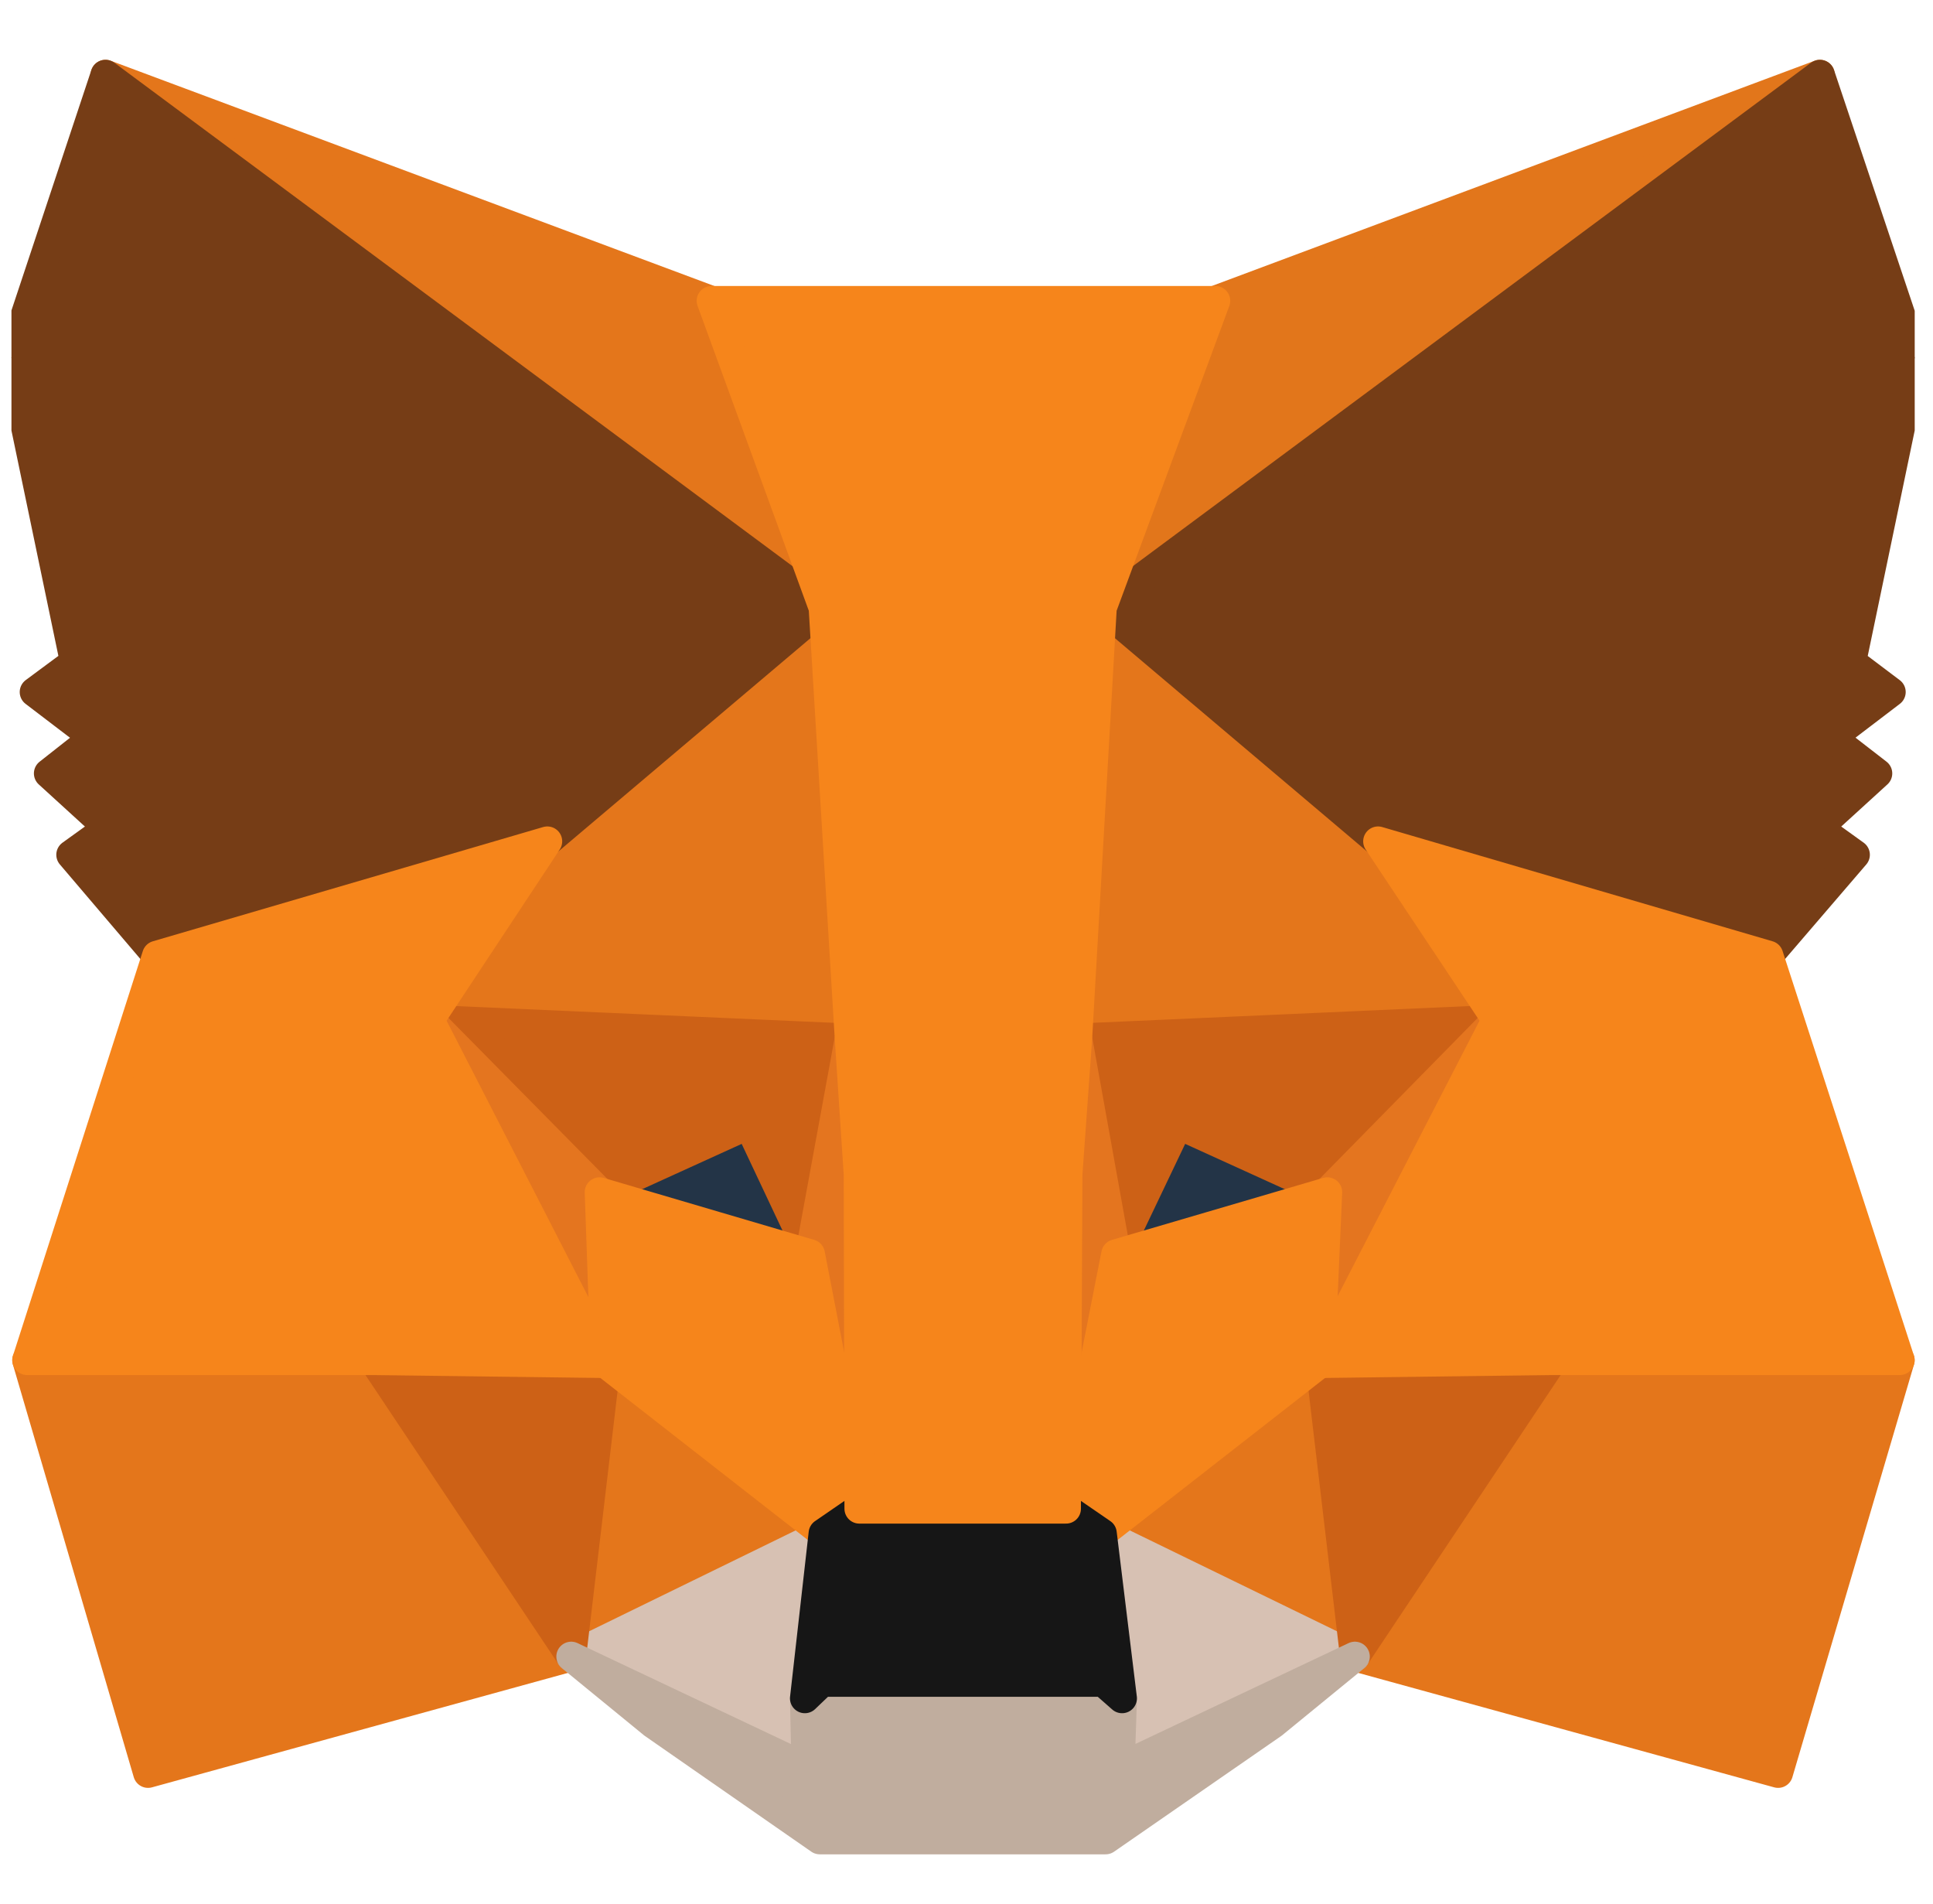 <svg width="65" height="64" viewBox="0 0 65 64" fill="none" xmlns="http://www.w3.org/2000/svg">
<g clip-path="url(#clip0_2259_49987)">
<path d="M61.197 2.51L36.225 21.057L40.843 10.114L61.197 2.51Z" fill="#E2761B" stroke="#E2761B" stroke-linecap="round" stroke-linejoin="round"/>
<path d="M3.547 2.51L28.319 21.233L23.927 10.114L3.547 2.51ZM52.212 45.503L45.561 55.693L59.792 59.608L63.883 45.729L52.212 45.503ZM0.912 45.729L4.978 59.608L19.208 55.693L12.557 45.503L0.912 45.729Z" fill="#E4761B" stroke="#E4761B" stroke-linecap="round" stroke-linejoin="round"/>
<path d="M18.405 28.285L14.44 34.284L28.57 34.911L28.068 19.727L18.405 28.285ZM46.339 28.285L36.551 19.551L36.225 34.911L50.33 34.284L46.339 28.285ZM19.208 55.693L27.692 51.551L20.363 45.829L19.208 55.693ZM37.053 51.551L45.561 55.693L44.382 45.829L37.053 51.551Z" fill="#E4761B" stroke="#E4761B" stroke-linecap="round" stroke-linejoin="round"/>
<path d="M45.561 55.693L37.053 51.551L37.731 57.098L37.655 59.432L45.561 55.693ZM19.208 55.693L27.114 59.432L27.064 57.098L27.691 51.551L19.208 55.693Z" fill="#D7C1B3" stroke="#D7C1B3" stroke-linecap="round" stroke-linejoin="round"/>
<path d="M27.24 42.165L20.162 40.082L25.157 37.798L27.24 42.165ZM37.505 42.165L39.588 37.798L44.608 40.082L37.505 42.165Z" fill="#233447" stroke="#233447" stroke-linecap="round" stroke-linejoin="round"/>
<path d="M19.208 55.693L20.413 45.503L12.557 45.729L19.208 55.693ZM44.357 45.503L45.561 55.693L52.212 45.729L44.357 45.503ZM50.33 34.284L36.225 34.911L37.53 42.165L39.613 37.798L44.633 40.082L50.33 34.284ZM20.162 40.082L25.182 37.798L27.24 42.165L28.57 34.911L14.44 34.284L20.162 40.082Z" fill="#CD6116" stroke="#CD6116" stroke-linecap="round" stroke-linejoin="round"/>
<path d="M14.44 34.284L20.363 45.829L20.162 40.082L14.44 34.284ZM44.633 40.082L44.382 45.829L50.33 34.284L44.633 40.082ZM28.57 34.911L27.24 42.165L28.896 50.723L29.273 39.454L28.57 34.911ZM36.225 34.911L35.547 39.429L35.848 50.723L37.53 42.165L36.225 34.911Z" fill="#E4751F" stroke="#E4751F" stroke-linecap="round" stroke-linejoin="round"/>
<path d="M37.53 42.165L35.848 50.723L37.053 51.551L44.382 45.829L44.633 40.081L37.53 42.165ZM20.162 40.081L20.363 45.829L27.692 51.551L28.896 50.723L27.24 42.165L20.162 40.081Z" fill="#F6851B" stroke="#F6851B" stroke-linecap="round" stroke-linejoin="round"/>
<path d="M37.655 59.432L37.731 57.098L37.103 56.546H27.641L27.064 57.098L27.114 59.432L19.208 55.693L21.969 57.951L27.566 61.842H37.178L42.8 57.951L45.561 55.693L37.655 59.432Z" fill="#C0AD9E" stroke="#C0AD9E" stroke-linecap="round" stroke-linejoin="round"/>
<path d="M37.053 51.551L35.848 50.723H28.896L27.691 51.551L27.064 57.098L27.641 56.546H37.103L37.731 57.098L37.053 51.551Z" fill="#161616" stroke="#161616" stroke-linecap="round" stroke-linejoin="round"/>
<path d="M62.251 22.262L64.385 12.022L61.197 2.51L37.053 20.43L46.339 28.285L59.466 32.126L62.377 28.737L61.122 27.834L63.13 26.002L61.574 24.797L63.582 23.266L62.251 22.262ZM0.385 12.022L2.518 22.262L1.163 23.266L3.171 24.797L1.64 26.002L3.648 27.834L2.393 28.737L5.279 32.126L18.405 28.285L27.691 20.43L3.547 2.51L0.385 12.022Z" fill="#763D16" stroke="#763D16" stroke-linecap="round" stroke-linejoin="round"/>
<path d="M59.466 32.126L46.339 28.285L50.33 34.284L44.382 45.829L52.212 45.729H63.883L59.466 32.126ZM18.405 28.285L5.279 32.126L0.912 45.729H12.557L20.363 45.829L14.44 34.284L18.405 28.285ZM36.225 34.911L37.053 20.43L40.868 10.114H23.927L27.692 20.43L28.57 34.911L28.871 39.479L28.896 50.723H35.848L35.898 39.479L36.225 34.911Z" fill="#F6851B" stroke="#F6851B" stroke-linecap="round" stroke-linejoin="round"/>
</g>
<defs>
<clipPath id="clip0_2259_49987">
<rect width="64" height="64" fill="white" transform="translate(0.385)"/>
</clipPath>
</defs>
</svg>
